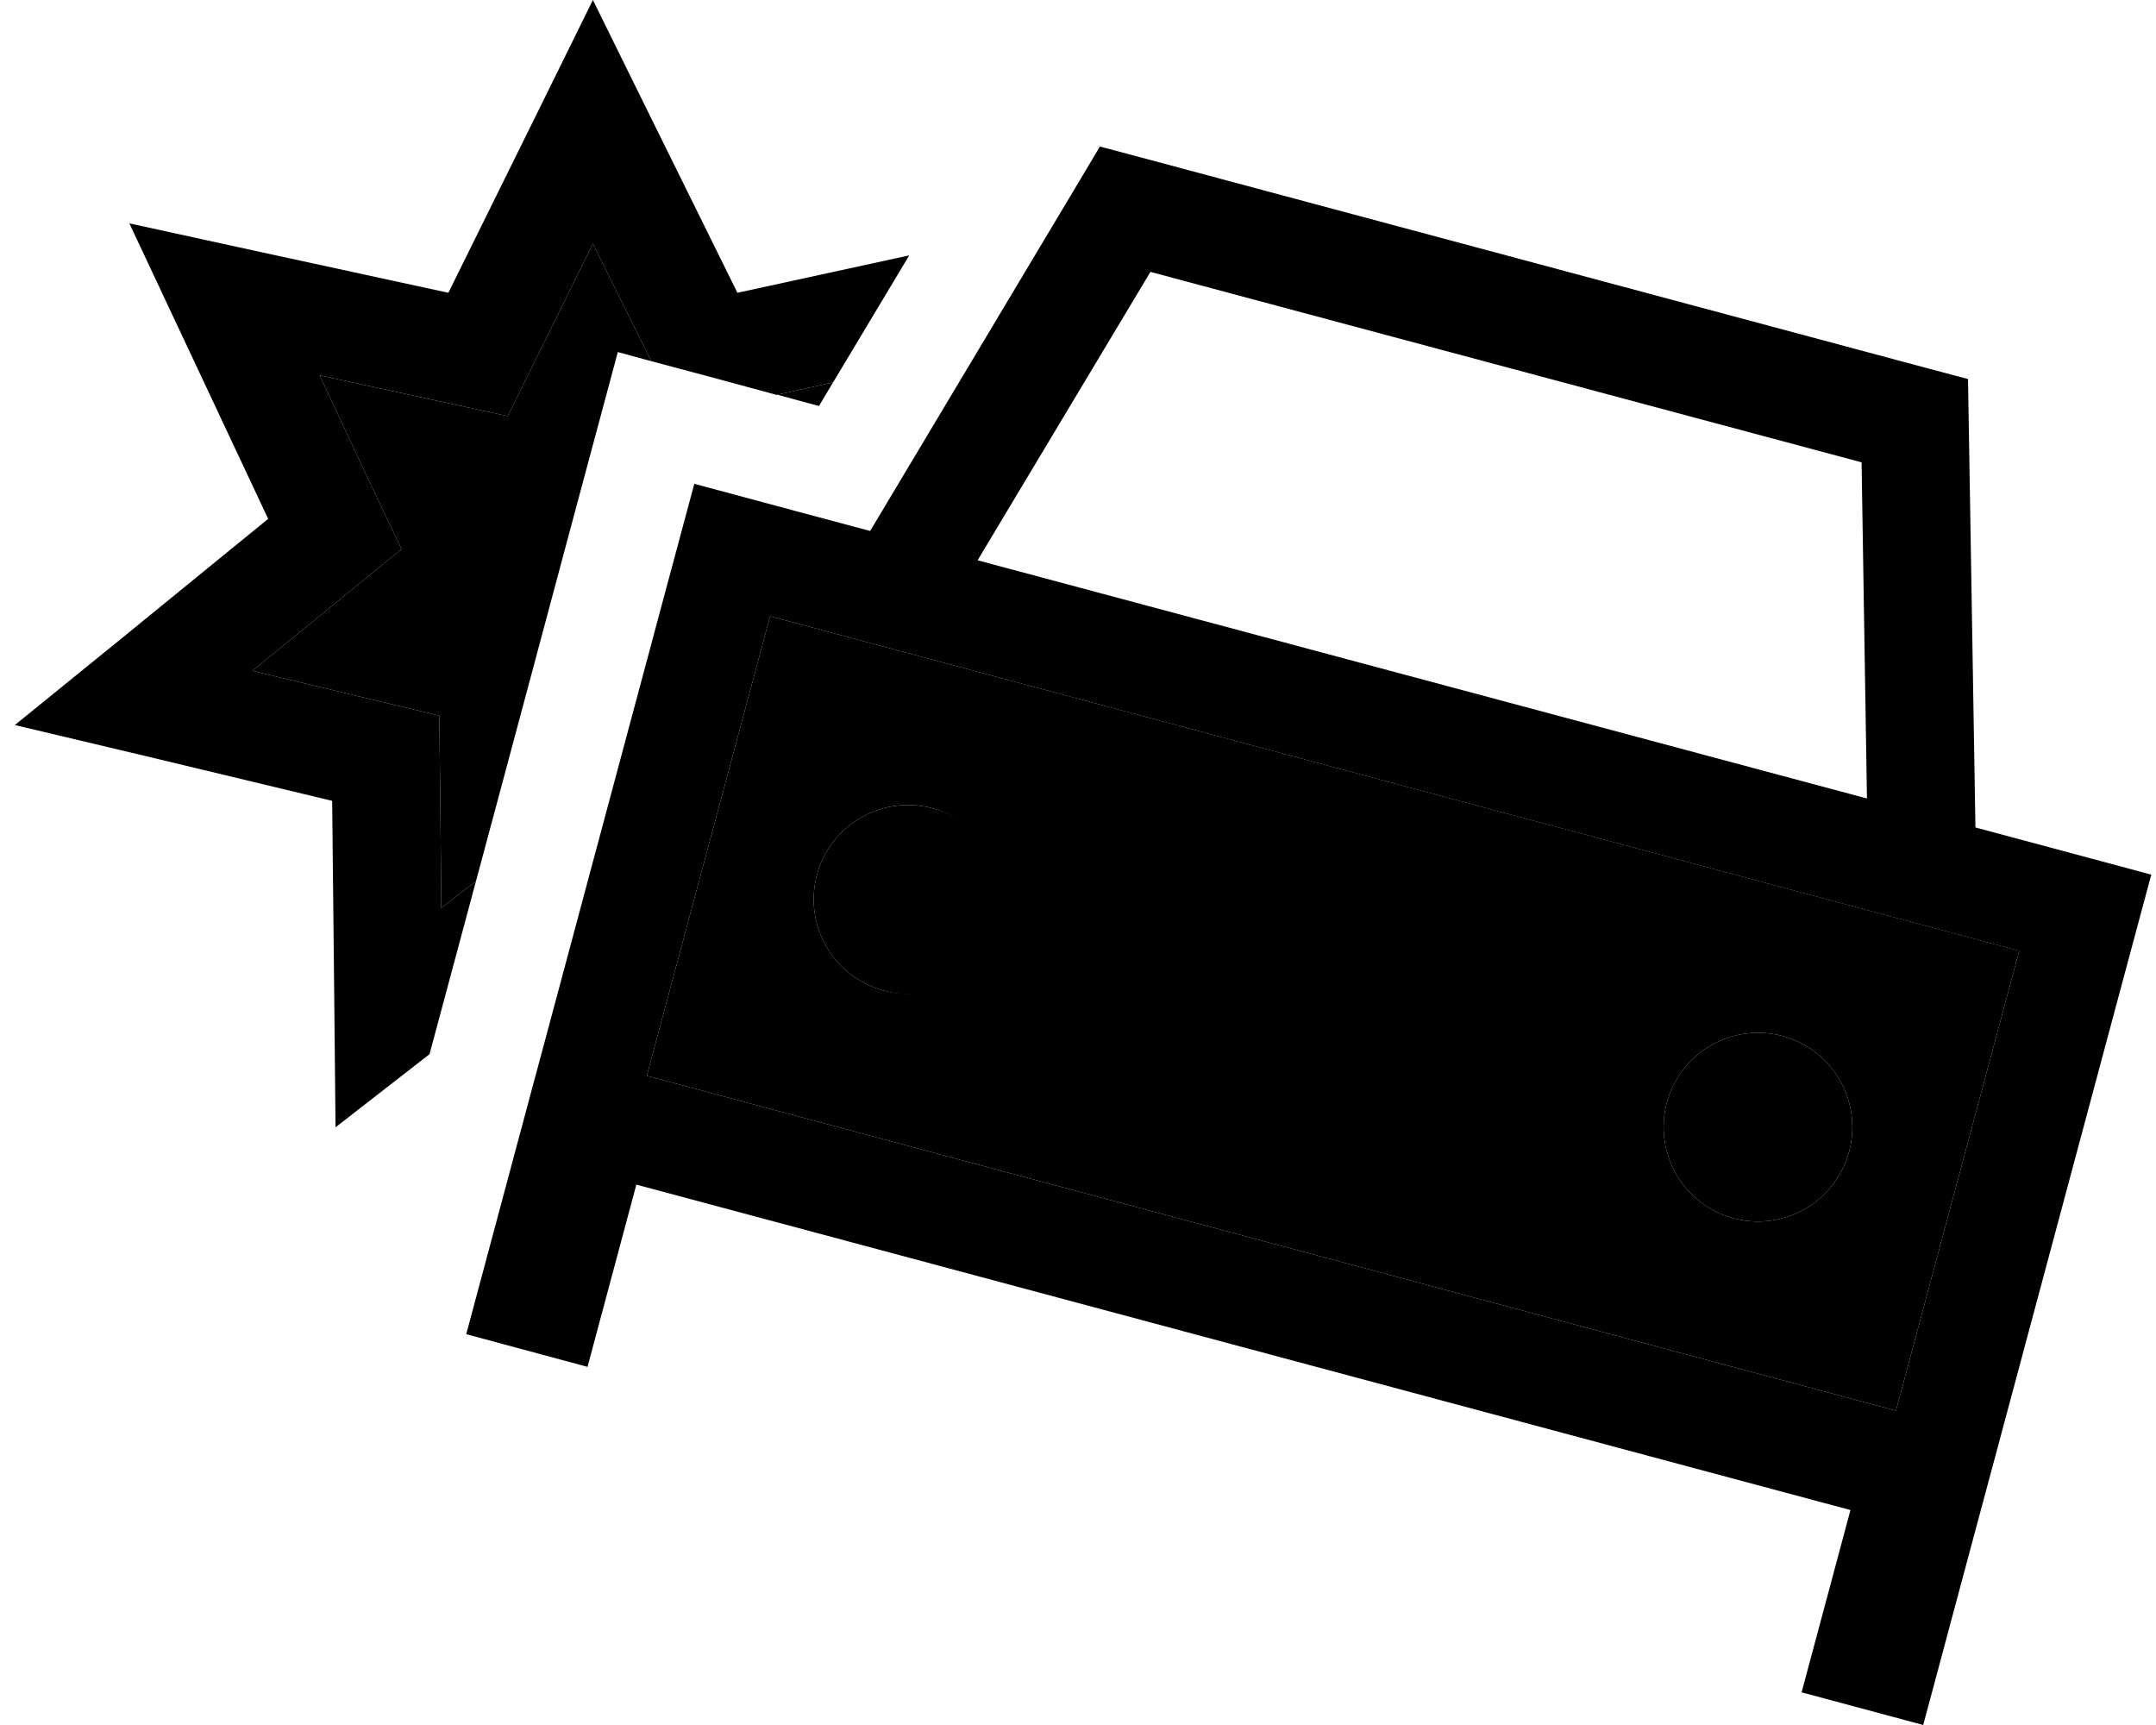 <svg xmlns="http://www.w3.org/2000/svg" viewBox="0 0 640 512"><path class="pr-icon-duotone-secondary" d="M74.9 199.1l31.2 7.5 24.3 5.8 .3 25 .3 32.1 10.3-8c11.3-42 22.5-84 33.8-126.1l8.3-30.9c3.3 .9 6.6 1.8 9.9 2.7l-3-6.1L176 72.3l-14.2 28.8-11.1 22.4-24.4-5.3-31.4-6.8 13.6 29.1L119.2 163 99.8 178.8 74.9 199.1zM192 319.3l370.8 99.4 36.6-136.5L228.6 182.9 192 319.3zm38.5-202.2c4.2 1.1 8.4 2.3 12.6 3.4c1.4-2.3 2.8-4.7 4.2-7l-16.8 3.7zm66.1 157.1a28 28 0 1 1 -54.1-14.5 28 28 0 1 1 54.1 14.5zm252.3 67.6a28 28 0 1 1 -54.1-14.5 28 28 0 1 1 54.1 14.5z"/><path class="pr-icon-duotone-primary" d="M193.8 36.1l25.1 50.8 51-11.1-22.6 37.7-16.8 3.7-16.2-4.4-21-5.6-3-6.1L176 72.3l-14.2 28.8-11.1 22.4-24.4-5.3-31.4-6.8 13.6 29.1L119.2 163 99.8 178.8 74.9 199.1l31.2 7.5 24.3 5.8 .3 25 .3 32.1 10.3-8-13.8 51.4L99.6 334.6l-.4-40.3-.6-56.6L43.6 224.5 4.4 215.2l31.3-25.4L79.6 154 55.5 102.7 38.4 66.3l39.4 8.6 55.3 12 25.1-50.8L176 0l17.8 36.1zm132.7 7.4l11.7 3.1 234.3 62.8 11.7 3.1 .2 12.1 2 121 21.3 5.7 30.9 8.3-8.3 30.9L593.7 427l-8.3 30.9-14.5 54.1-36.1-9.7 14.5-54.1L188.9 351.6l-14.5 54.1-36-9.7 14.5-54.1 5.2-19.4 3.1-11.5 36.6-136.5 8.3-30.9 30.9 8.3 21.3 5.7L320.3 53.9l6.2-10.4zm226 93.7l-211-56.5-51.3 85.6 264 70.7-1.6-99.8zm46.8 145L228.6 182.9 192 319.3l370.8 99.4 36.6-136.5zM276.7 239.9A28 28 0 1 1 262.3 294a28 28 0 1 1 14.5-54.1zm218.1 87.4a28 28 0 1 1 54.1 14.5 28 28 0 1 1 -54.1-14.5z"/></svg>